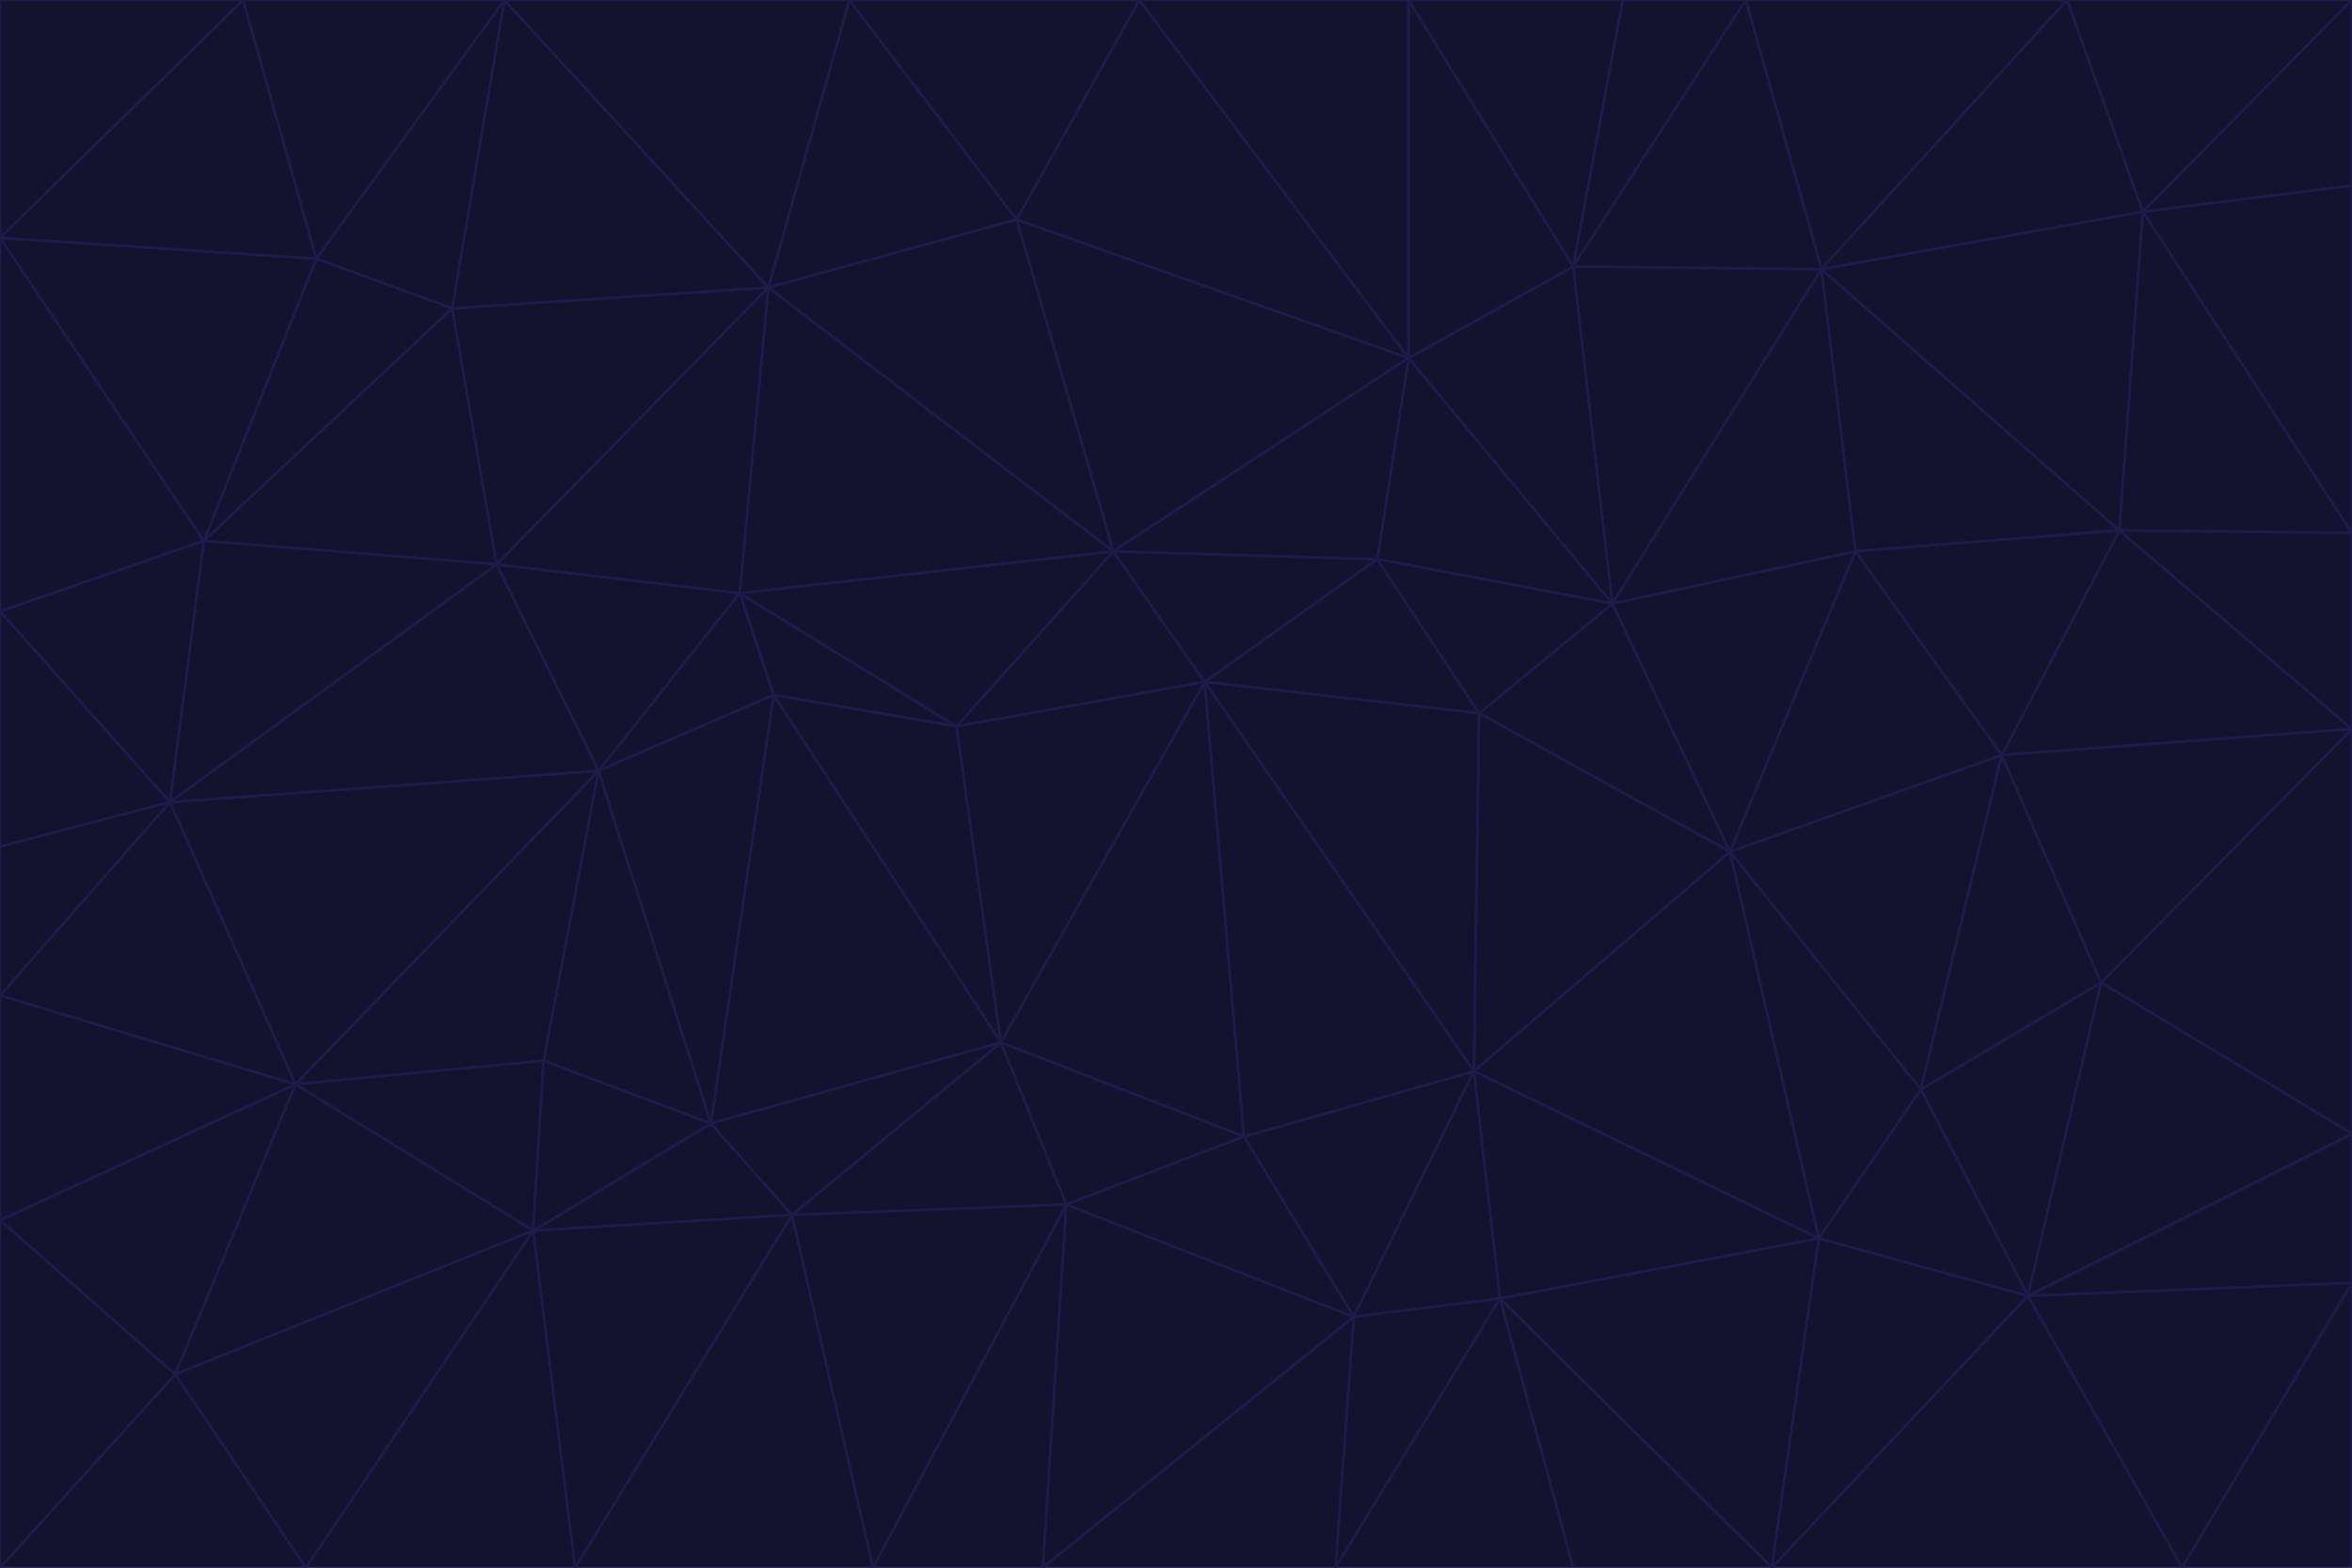 <svg id="visual" viewBox="0 0 900 600" width="900" height="600" xmlns="http://www.w3.org/2000/svg" xmlns:xlink="http://www.w3.org/1999/xlink" version="1.1"><g stroke-width="1" stroke-linejoin="bevel"><path d="M461 261L426 211L366 278Z" fill="#13122f" stroke="#1e1b4b"></path><path d="M283 227L296 266L366 278Z" fill="#13122f" stroke="#1e1b4b"></path><path d="M461 261L527 214L426 211Z" fill="#13122f" stroke="#1e1b4b"></path><path d="M426 211L283 227L366 278Z" fill="#13122f" stroke="#1e1b4b"></path><path d="M296 266L383 399L366 278Z" fill="#13122f" stroke="#1e1b4b"></path><path d="M366 278L383 399L461 261Z" fill="#13122f" stroke="#1e1b4b"></path><path d="M461 261L566 273L527 214Z" fill="#13122f" stroke="#1e1b4b"></path><path d="M564 410L566 273L461 261Z" fill="#13122f" stroke="#1e1b4b"></path><path d="M539 137L389 84L426 211Z" fill="#13122f" stroke="#1e1b4b"></path><path d="M426 211L294 110L283 227Z" fill="#13122f" stroke="#1e1b4b"></path><path d="M617 231L539 137L527 214Z" fill="#13122f" stroke="#1e1b4b"></path><path d="M527 214L539 137L426 211Z" fill="#13122f" stroke="#1e1b4b"></path><path d="M283 227L229 295L296 266Z" fill="#13122f" stroke="#1e1b4b"></path><path d="M296 266L272 430L383 399Z" fill="#13122f" stroke="#1e1b4b"></path><path d="M190 216L229 295L283 227Z" fill="#13122f" stroke="#1e1b4b"></path><path d="M383 399L476 435L461 261Z" fill="#13122f" stroke="#1e1b4b"></path><path d="M389 84L294 110L426 211Z" fill="#13122f" stroke="#1e1b4b"></path><path d="M383 399L408 461L476 435Z" fill="#13122f" stroke="#1e1b4b"></path><path d="M303 465L408 461L383 399Z" fill="#13122f" stroke="#1e1b4b"></path><path d="M662 326L617 231L566 273Z" fill="#13122f" stroke="#1e1b4b"></path><path d="M566 273L617 231L527 214Z" fill="#13122f" stroke="#1e1b4b"></path><path d="M518 504L564 410L476 435Z" fill="#13122f" stroke="#1e1b4b"></path><path d="M476 435L564 410L461 261Z" fill="#13122f" stroke="#1e1b4b"></path><path d="M229 295L272 430L296 266Z" fill="#13122f" stroke="#1e1b4b"></path><path d="M294 110L190 216L283 227Z" fill="#13122f" stroke="#1e1b4b"></path><path d="M229 295L208 406L272 430Z" fill="#13122f" stroke="#1e1b4b"></path><path d="M272 430L303 465L383 399Z" fill="#13122f" stroke="#1e1b4b"></path><path d="M617 231L602 102L539 137Z" fill="#13122f" stroke="#1e1b4b"></path><path d="M539 137L436 0L389 84Z" fill="#13122f" stroke="#1e1b4b"></path><path d="M113 415L208 406L229 295Z" fill="#13122f" stroke="#1e1b4b"></path><path d="M272 430L204 471L303 465Z" fill="#13122f" stroke="#1e1b4b"></path><path d="M564 410L662 326L566 273Z" fill="#13122f" stroke="#1e1b4b"></path><path d="M617 231L697 103L602 102Z" fill="#13122f" stroke="#1e1b4b"></path><path d="M539 0L436 0L539 137Z" fill="#13122f" stroke="#1e1b4b"></path><path d="M389 84L325 0L294 110Z" fill="#13122f" stroke="#1e1b4b"></path><path d="M399 600L518 504L408 461Z" fill="#13122f" stroke="#1e1b4b"></path><path d="M408 461L518 504L476 435Z" fill="#13122f" stroke="#1e1b4b"></path><path d="M564 410L696 474L662 326Z" fill="#13122f" stroke="#1e1b4b"></path><path d="M436 0L325 0L389 84Z" fill="#13122f" stroke="#1e1b4b"></path><path d="M294 110L173 118L190 216Z" fill="#13122f" stroke="#1e1b4b"></path><path d="M193 0L173 118L294 110Z" fill="#13122f" stroke="#1e1b4b"></path><path d="M113 415L204 471L208 406Z" fill="#13122f" stroke="#1e1b4b"></path><path d="M602 102L539 0L539 137Z" fill="#13122f" stroke="#1e1b4b"></path><path d="M518 504L574 497L564 410Z" fill="#13122f" stroke="#1e1b4b"></path><path d="M208 406L204 471L272 430Z" fill="#13122f" stroke="#1e1b4b"></path><path d="M334 600L399 600L408 461Z" fill="#13122f" stroke="#1e1b4b"></path><path d="M113 415L229 295L65 307Z" fill="#13122f" stroke="#1e1b4b"></path><path d="M662 326L710 211L617 231Z" fill="#13122f" stroke="#1e1b4b"></path><path d="M602 102L621 0L539 0Z" fill="#13122f" stroke="#1e1b4b"></path><path d="M710 211L697 103L617 231Z" fill="#13122f" stroke="#1e1b4b"></path><path d="M193 0L121 99L173 118Z" fill="#13122f" stroke="#1e1b4b"></path><path d="M173 118L78 207L190 216Z" fill="#13122f" stroke="#1e1b4b"></path><path d="M668 0L621 0L602 102Z" fill="#13122f" stroke="#1e1b4b"></path><path d="M65 307L229 295L190 216Z" fill="#13122f" stroke="#1e1b4b"></path><path d="M121 99L78 207L173 118Z" fill="#13122f" stroke="#1e1b4b"></path><path d="M325 0L193 0L294 110Z" fill="#13122f" stroke="#1e1b4b"></path><path d="M334 600L408 461L303 465Z" fill="#13122f" stroke="#1e1b4b"></path><path d="M518 504L511 600L574 497Z" fill="#13122f" stroke="#1e1b4b"></path><path d="M334 600L303 465L220 600Z" fill="#13122f" stroke="#1e1b4b"></path><path d="M78 207L65 307L190 216Z" fill="#13122f" stroke="#1e1b4b"></path><path d="M220 600L303 465L204 471Z" fill="#13122f" stroke="#1e1b4b"></path><path d="M399 600L511 600L518 504Z" fill="#13122f" stroke="#1e1b4b"></path><path d="M662 326L766 289L710 211Z" fill="#13122f" stroke="#1e1b4b"></path><path d="M710 211L811 203L697 103Z" fill="#13122f" stroke="#1e1b4b"></path><path d="M735 417L766 289L662 326Z" fill="#13122f" stroke="#1e1b4b"></path><path d="M696 474L564 410L574 497Z" fill="#13122f" stroke="#1e1b4b"></path><path d="M678 600L696 474L574 497Z" fill="#13122f" stroke="#1e1b4b"></path><path d="M696 474L735 417L662 326Z" fill="#13122f" stroke="#1e1b4b"></path><path d="M791 0L668 0L697 103Z" fill="#13122f" stroke="#1e1b4b"></path><path d="M697 103L668 0L602 102Z" fill="#13122f" stroke="#1e1b4b"></path><path d="M511 600L602 600L574 497Z" fill="#13122f" stroke="#1e1b4b"></path><path d="M117 600L220 600L204 471Z" fill="#13122f" stroke="#1e1b4b"></path><path d="M900 279L811 203L766 289Z" fill="#13122f" stroke="#1e1b4b"></path><path d="M766 289L811 203L710 211Z" fill="#13122f" stroke="#1e1b4b"></path><path d="M776 496L804 376L735 417Z" fill="#13122f" stroke="#1e1b4b"></path><path d="M735 417L804 376L766 289Z" fill="#13122f" stroke="#1e1b4b"></path><path d="M776 496L735 417L696 474Z" fill="#13122f" stroke="#1e1b4b"></path><path d="M193 0L93 0L121 99Z" fill="#13122f" stroke="#1e1b4b"></path><path d="M0 91L0 234L78 207Z" fill="#13122f" stroke="#1e1b4b"></path><path d="M78 207L0 234L65 307Z" fill="#13122f" stroke="#1e1b4b"></path><path d="M0 91L78 207L121 99Z" fill="#13122f" stroke="#1e1b4b"></path><path d="M65 307L0 381L113 415Z" fill="#13122f" stroke="#1e1b4b"></path><path d="M113 415L67 526L204 471Z" fill="#13122f" stroke="#1e1b4b"></path><path d="M0 234L0 324L65 307Z" fill="#13122f" stroke="#1e1b4b"></path><path d="M0 324L0 381L65 307Z" fill="#13122f" stroke="#1e1b4b"></path><path d="M602 600L678 600L574 497Z" fill="#13122f" stroke="#1e1b4b"></path><path d="M678 600L776 496L696 474Z" fill="#13122f" stroke="#1e1b4b"></path><path d="M0 467L67 526L113 415Z" fill="#13122f" stroke="#1e1b4b"></path><path d="M93 0L0 91L121 99Z" fill="#13122f" stroke="#1e1b4b"></path><path d="M811 203L820 81L697 103Z" fill="#13122f" stroke="#1e1b4b"></path><path d="M900 204L820 81L811 203Z" fill="#13122f" stroke="#1e1b4b"></path><path d="M67 526L117 600L204 471Z" fill="#13122f" stroke="#1e1b4b"></path><path d="M820 81L791 0L697 103Z" fill="#13122f" stroke="#1e1b4b"></path><path d="M0 381L0 467L113 415Z" fill="#13122f" stroke="#1e1b4b"></path><path d="M67 526L0 600L117 600Z" fill="#13122f" stroke="#1e1b4b"></path><path d="M93 0L0 0L0 91Z" fill="#13122f" stroke="#1e1b4b"></path><path d="M900 434L900 279L804 376Z" fill="#13122f" stroke="#1e1b4b"></path><path d="M804 376L900 279L766 289Z" fill="#13122f" stroke="#1e1b4b"></path><path d="M820 81L900 0L791 0Z" fill="#13122f" stroke="#1e1b4b"></path><path d="M900 279L900 204L811 203Z" fill="#13122f" stroke="#1e1b4b"></path><path d="M900 491L900 434L776 496Z" fill="#13122f" stroke="#1e1b4b"></path><path d="M776 496L900 434L804 376Z" fill="#13122f" stroke="#1e1b4b"></path><path d="M900 204L900 71L820 81Z" fill="#13122f" stroke="#1e1b4b"></path><path d="M0 467L0 600L67 526Z" fill="#13122f" stroke="#1e1b4b"></path><path d="M835 600L900 491L776 496Z" fill="#13122f" stroke="#1e1b4b"></path><path d="M678 600L835 600L776 496Z" fill="#13122f" stroke="#1e1b4b"></path><path d="M900 71L900 0L820 81Z" fill="#13122f" stroke="#1e1b4b"></path><path d="M835 600L900 600L900 491Z" fill="#13122f" stroke="#1e1b4b"></path></g></svg>